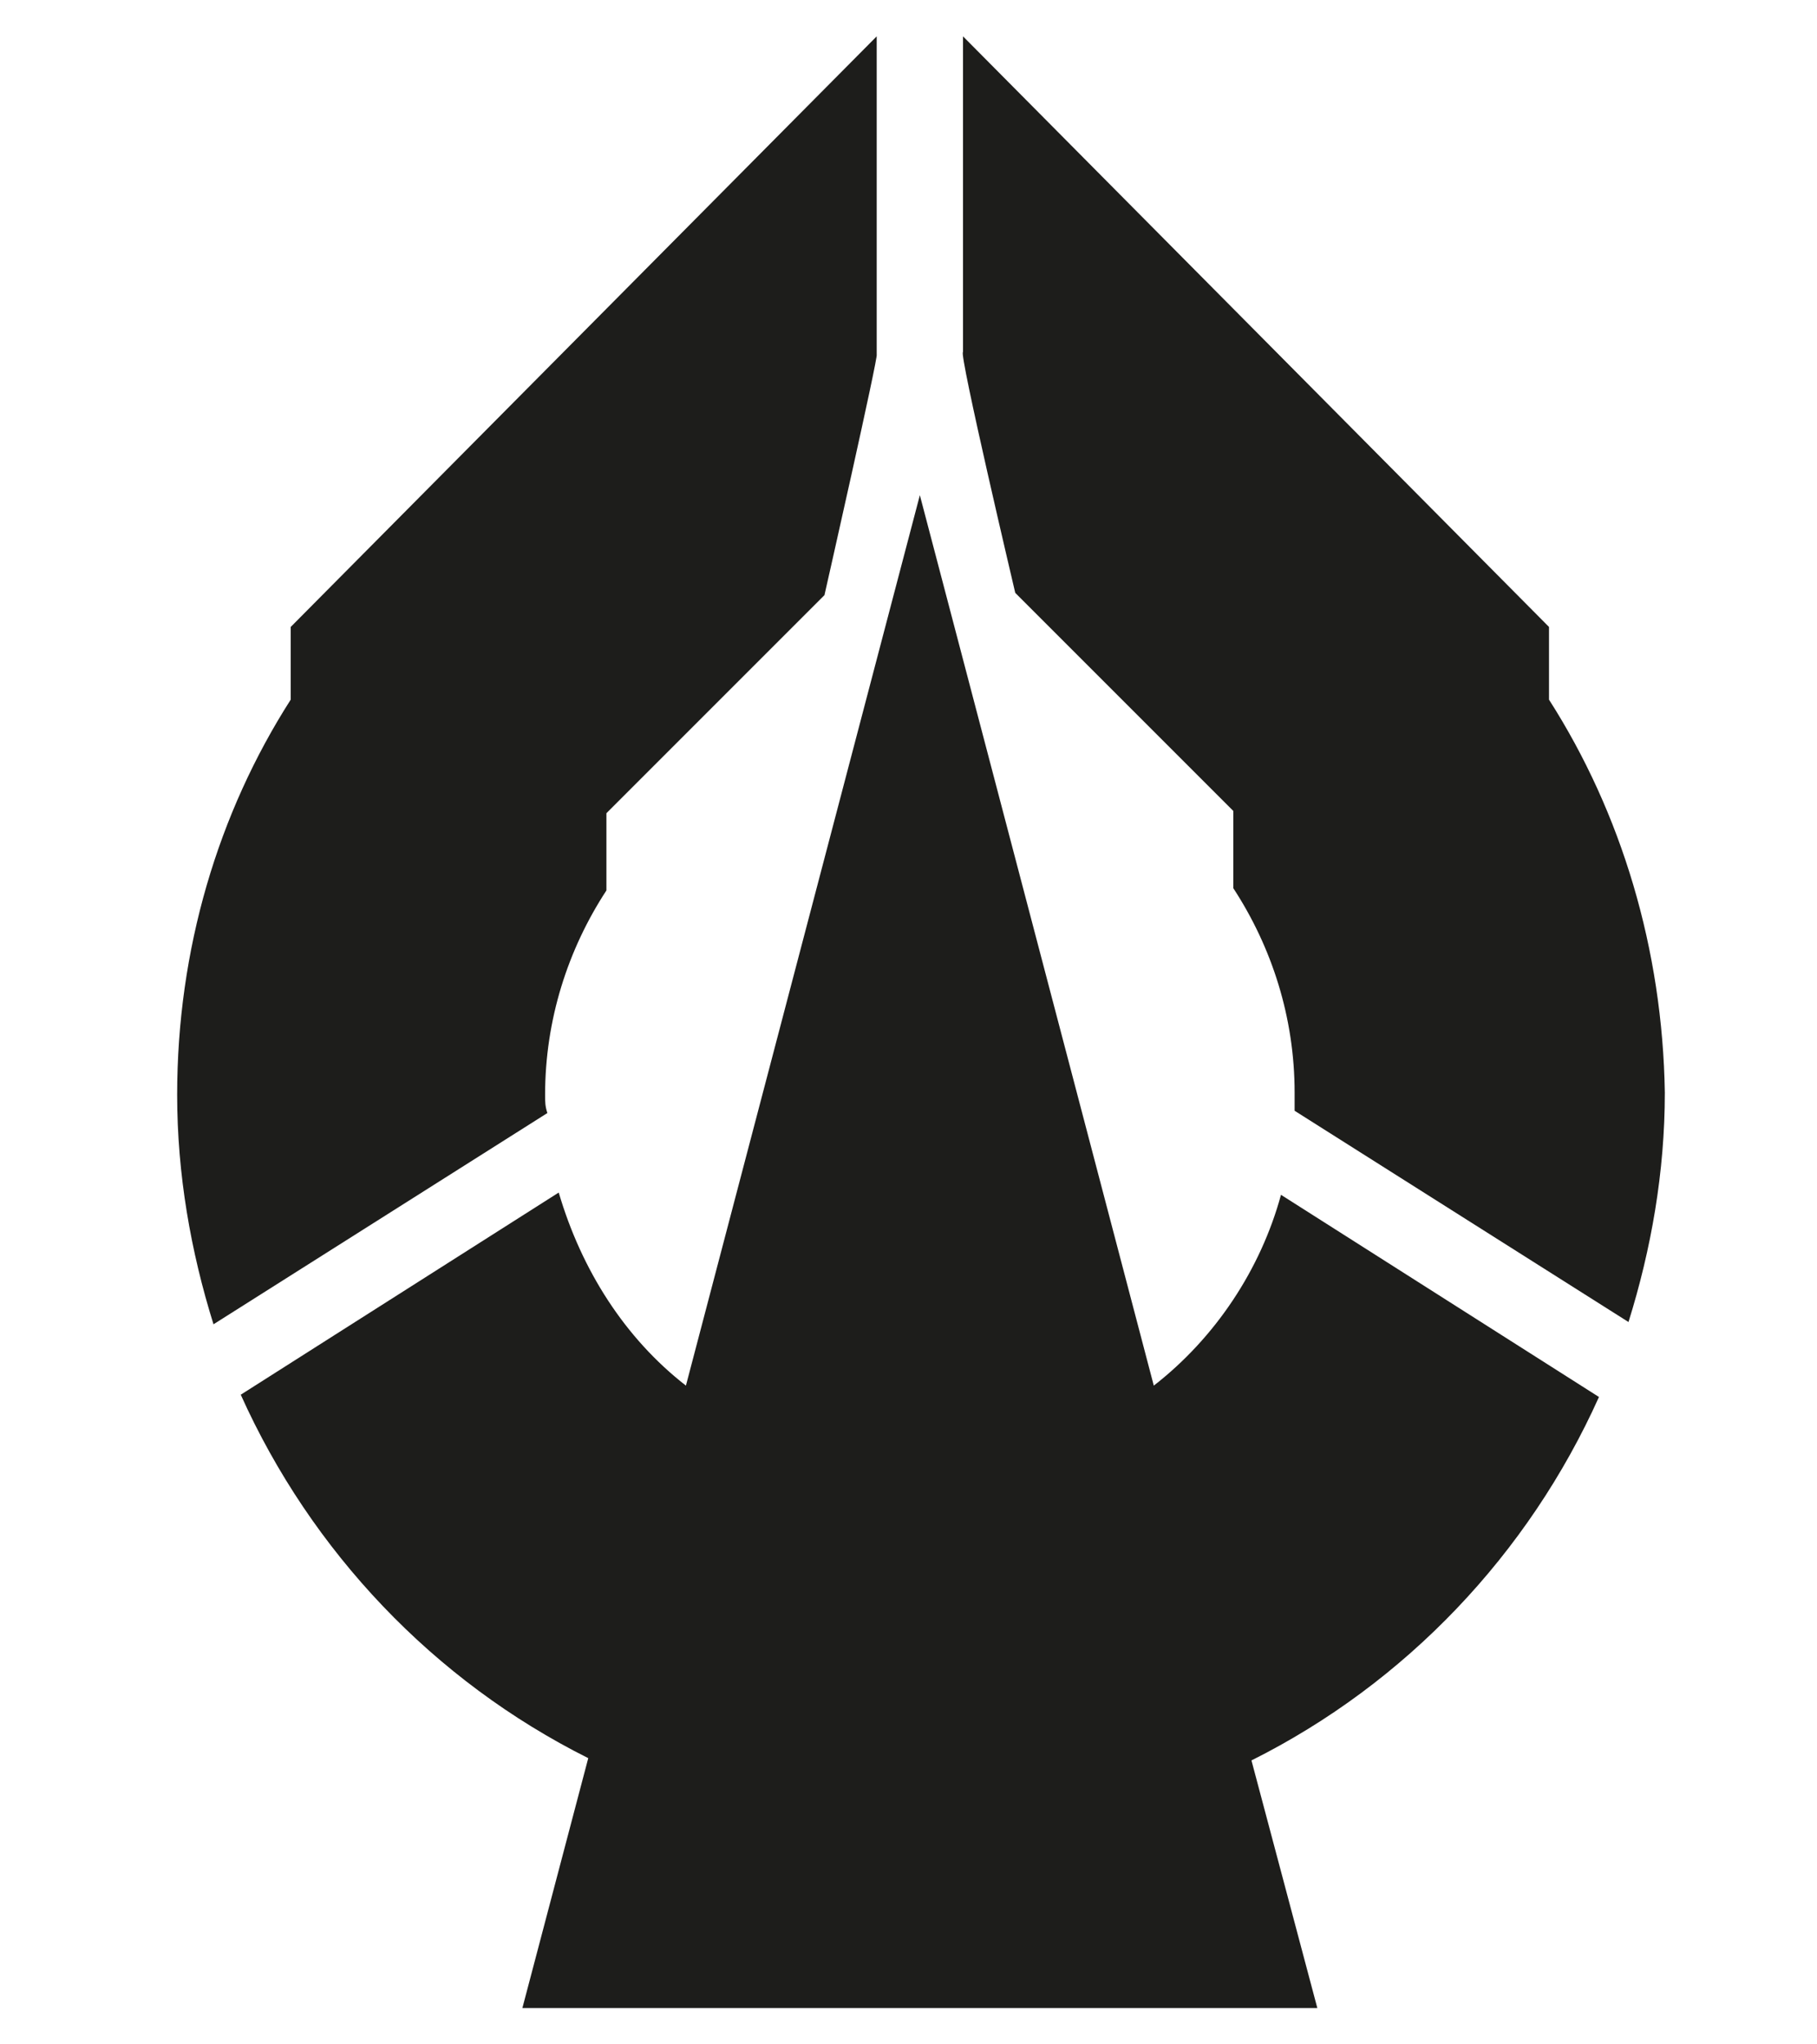 <?xml version="1.0" encoding="utf-8"?>
<!-- Generator: Adobe Illustrator 26.0.0, SVG Export Plug-In . SVG Version: 6.00 Build 0)  -->
<svg version="1.1" id="Layer_1" xmlns="http://www.w3.org/2000/svg" xmlns:xlink="http://www.w3.org/1999/xlink" x="0px" y="0px"
	 viewBox="0 0 80 90" style="enable-background:new 0 0 80 90;" xml:space="preserve">
<style type="text/css">
	.st0{fill:#1D1D1B;}
</style>
<path class="st0" d="M24,48.2c0-3.3,1-6.4,2.7-9v-3.4l9.6-9.6c0,0,2.4-10.6,2.3-10.6v-14l-25.8,26v3.2c-3.2,5-5,11-5,17.4
	c0,3.5,0.6,6.9,1.6,10.1L24.1,49C24,48.7,24,48.5,24,48.2z"/>
<path class="st0" d="M68.2,30.8v-3.2l-25.8-26v13.9c-0.2,0,2.3,10.6,2.3,10.6l9.6,9.6v3.4c1.7,2.6,2.7,5.7,2.7,9c0,0.3,0,0.5,0,0.8
	l14.7,9.3c1-3.2,1.6-6.6,1.6-10.1C73.2,41.8,71.4,35.8,68.2,30.8z"/>
<path class="st0" d="M50.8,61L40.5,21.8L30.2,61c-2.7-2.1-4.6-5.1-5.6-8.5l-14,8.9c3.1,6.9,8.5,12.6,15.3,16l-2.9,11h35l-2.9-10.9
	c6.8-3.4,12.2-9.1,15.3-16l-14-8.9C55.5,55.9,53.5,58.9,50.8,61z"/>
</svg>
